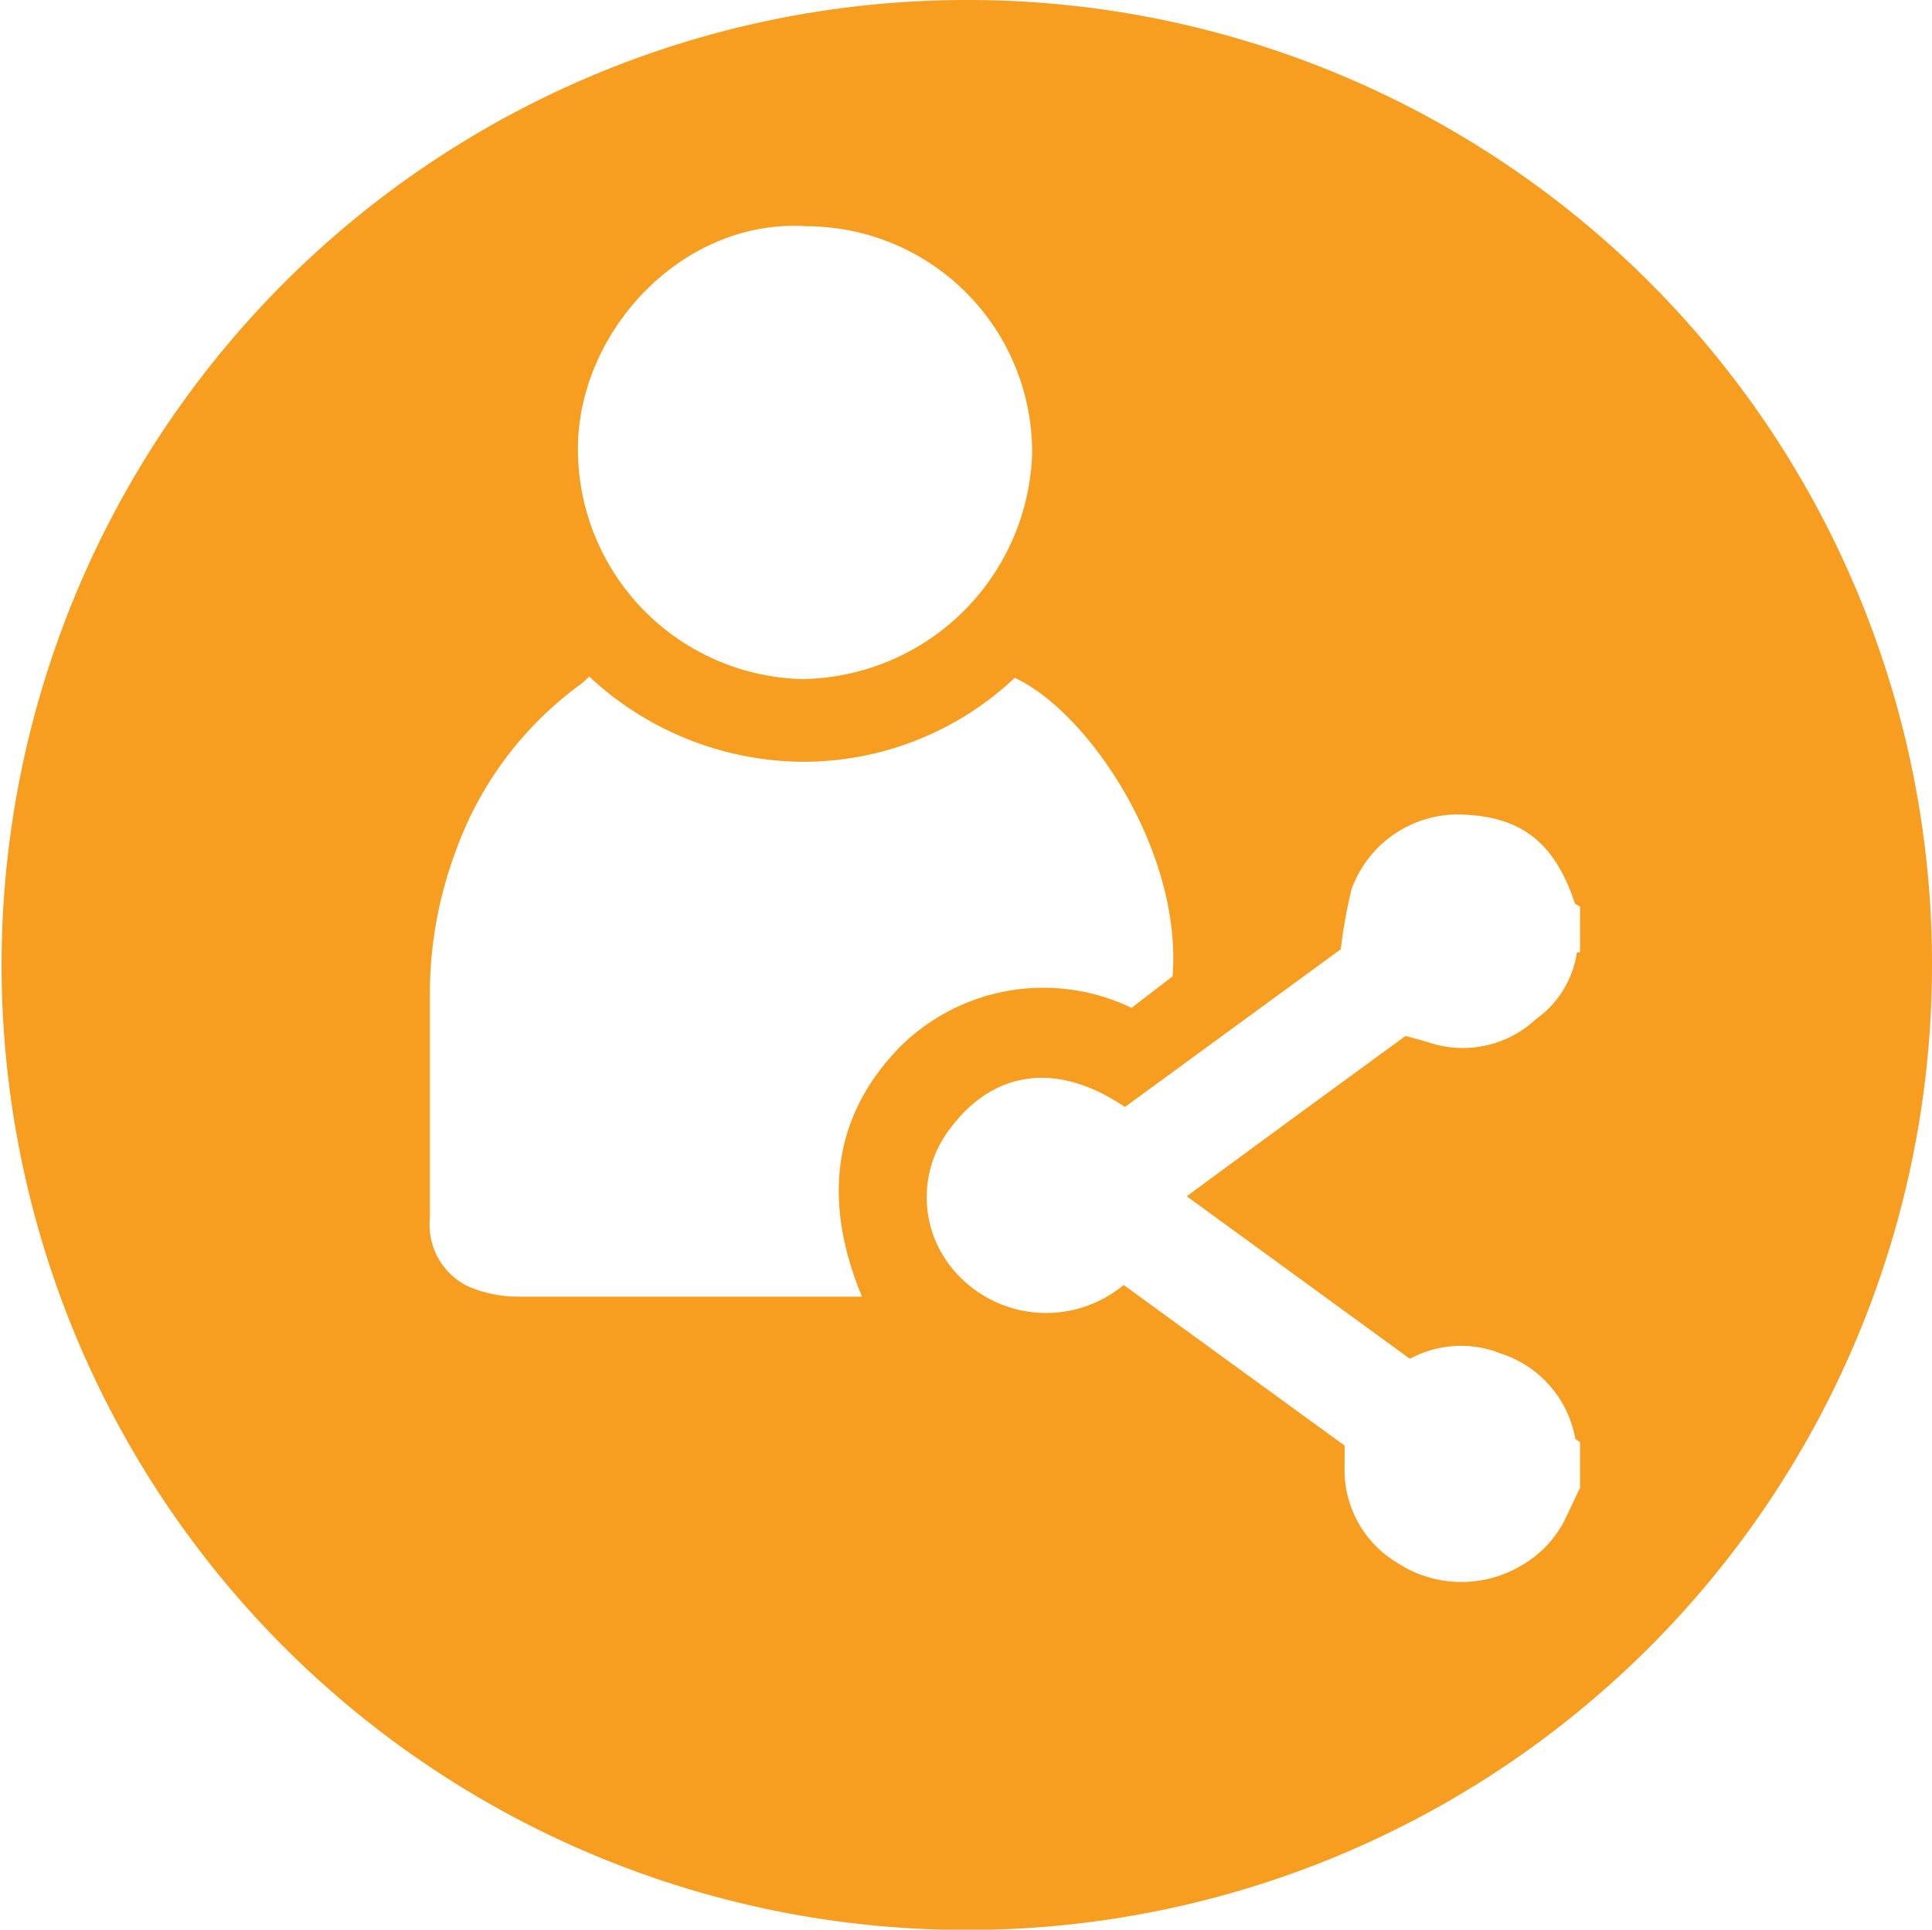 <svg id="Layer_1" data-name="Layer 1" xmlns="http://www.w3.org/2000/svg" viewBox="0 0 61.21 61.15"><defs><style>.cls-1{fill:#f79d1f;}</style></defs><path class="cls-1" d="M30.75,0A30.58,30.58,0,1,0,61.21,30.63,30.55,30.55,0,0,0,30.75,0ZM25.58,7.17a7.16,7.16,0,0,1,7.12,7.22,7.39,7.39,0,0,1-7.3,7.13,7.29,7.29,0,0,1-7.09-7.3C18.31,10.5,21.63,6.9,25.58,7.17Zm1.73,33.92-.65,0c-3.41,0-6.83,0-10.25,0a4,4,0,0,1-1.57-.32,2.17,2.17,0,0,1-1.22-2.17c0-2.38,0-4.76,0-7.15a12.82,12.82,0,0,1,.78-4.37,11.24,11.24,0,0,1,4-5.4c.08-.06.15-.13.27-.24a10,10,0,0,0,6.72,2.7,9.77,9.77,0,0,0,6.76-2.66c2.36,1.1,5.31,5.53,5,9.46l-1.3,1a6.44,6.44,0,0,0-7.35,1.25C26.32,35.43,26.09,38.16,27.31,41.09ZM50.06,30.18l-.1,0a3.15,3.15,0,0,1-1.29,2.11,3.39,3.39,0,0,1-3.29.78c-.31-.1-.63-.18-.85-.24-2.37,1.73-4.64,3.39-6.93,5.08l7.07,5.15a3.38,3.38,0,0,1,2.87-.17,3.48,3.48,0,0,1,2.37,2.71s.1.07.15.1v1.45c-.14.28-.27.57-.41.86a3.49,3.49,0,0,1-1.5,1.63,3.71,3.71,0,0,1-3.89-.12,3.43,3.43,0,0,1-1.66-3.08v-.63l-7-5.09a3.84,3.84,0,0,1-5.29-.36,3.56,3.56,0,0,1-.15-4.67c1.1-1.45,3-2.28,5.48-.61l6.84-5a15.47,15.47,0,0,1,.34-1.9,3.59,3.59,0,0,1,3.27-2.37c2,0,3.14.79,3.81,2.83,0,0,.11.06.16.09Z"/></svg>